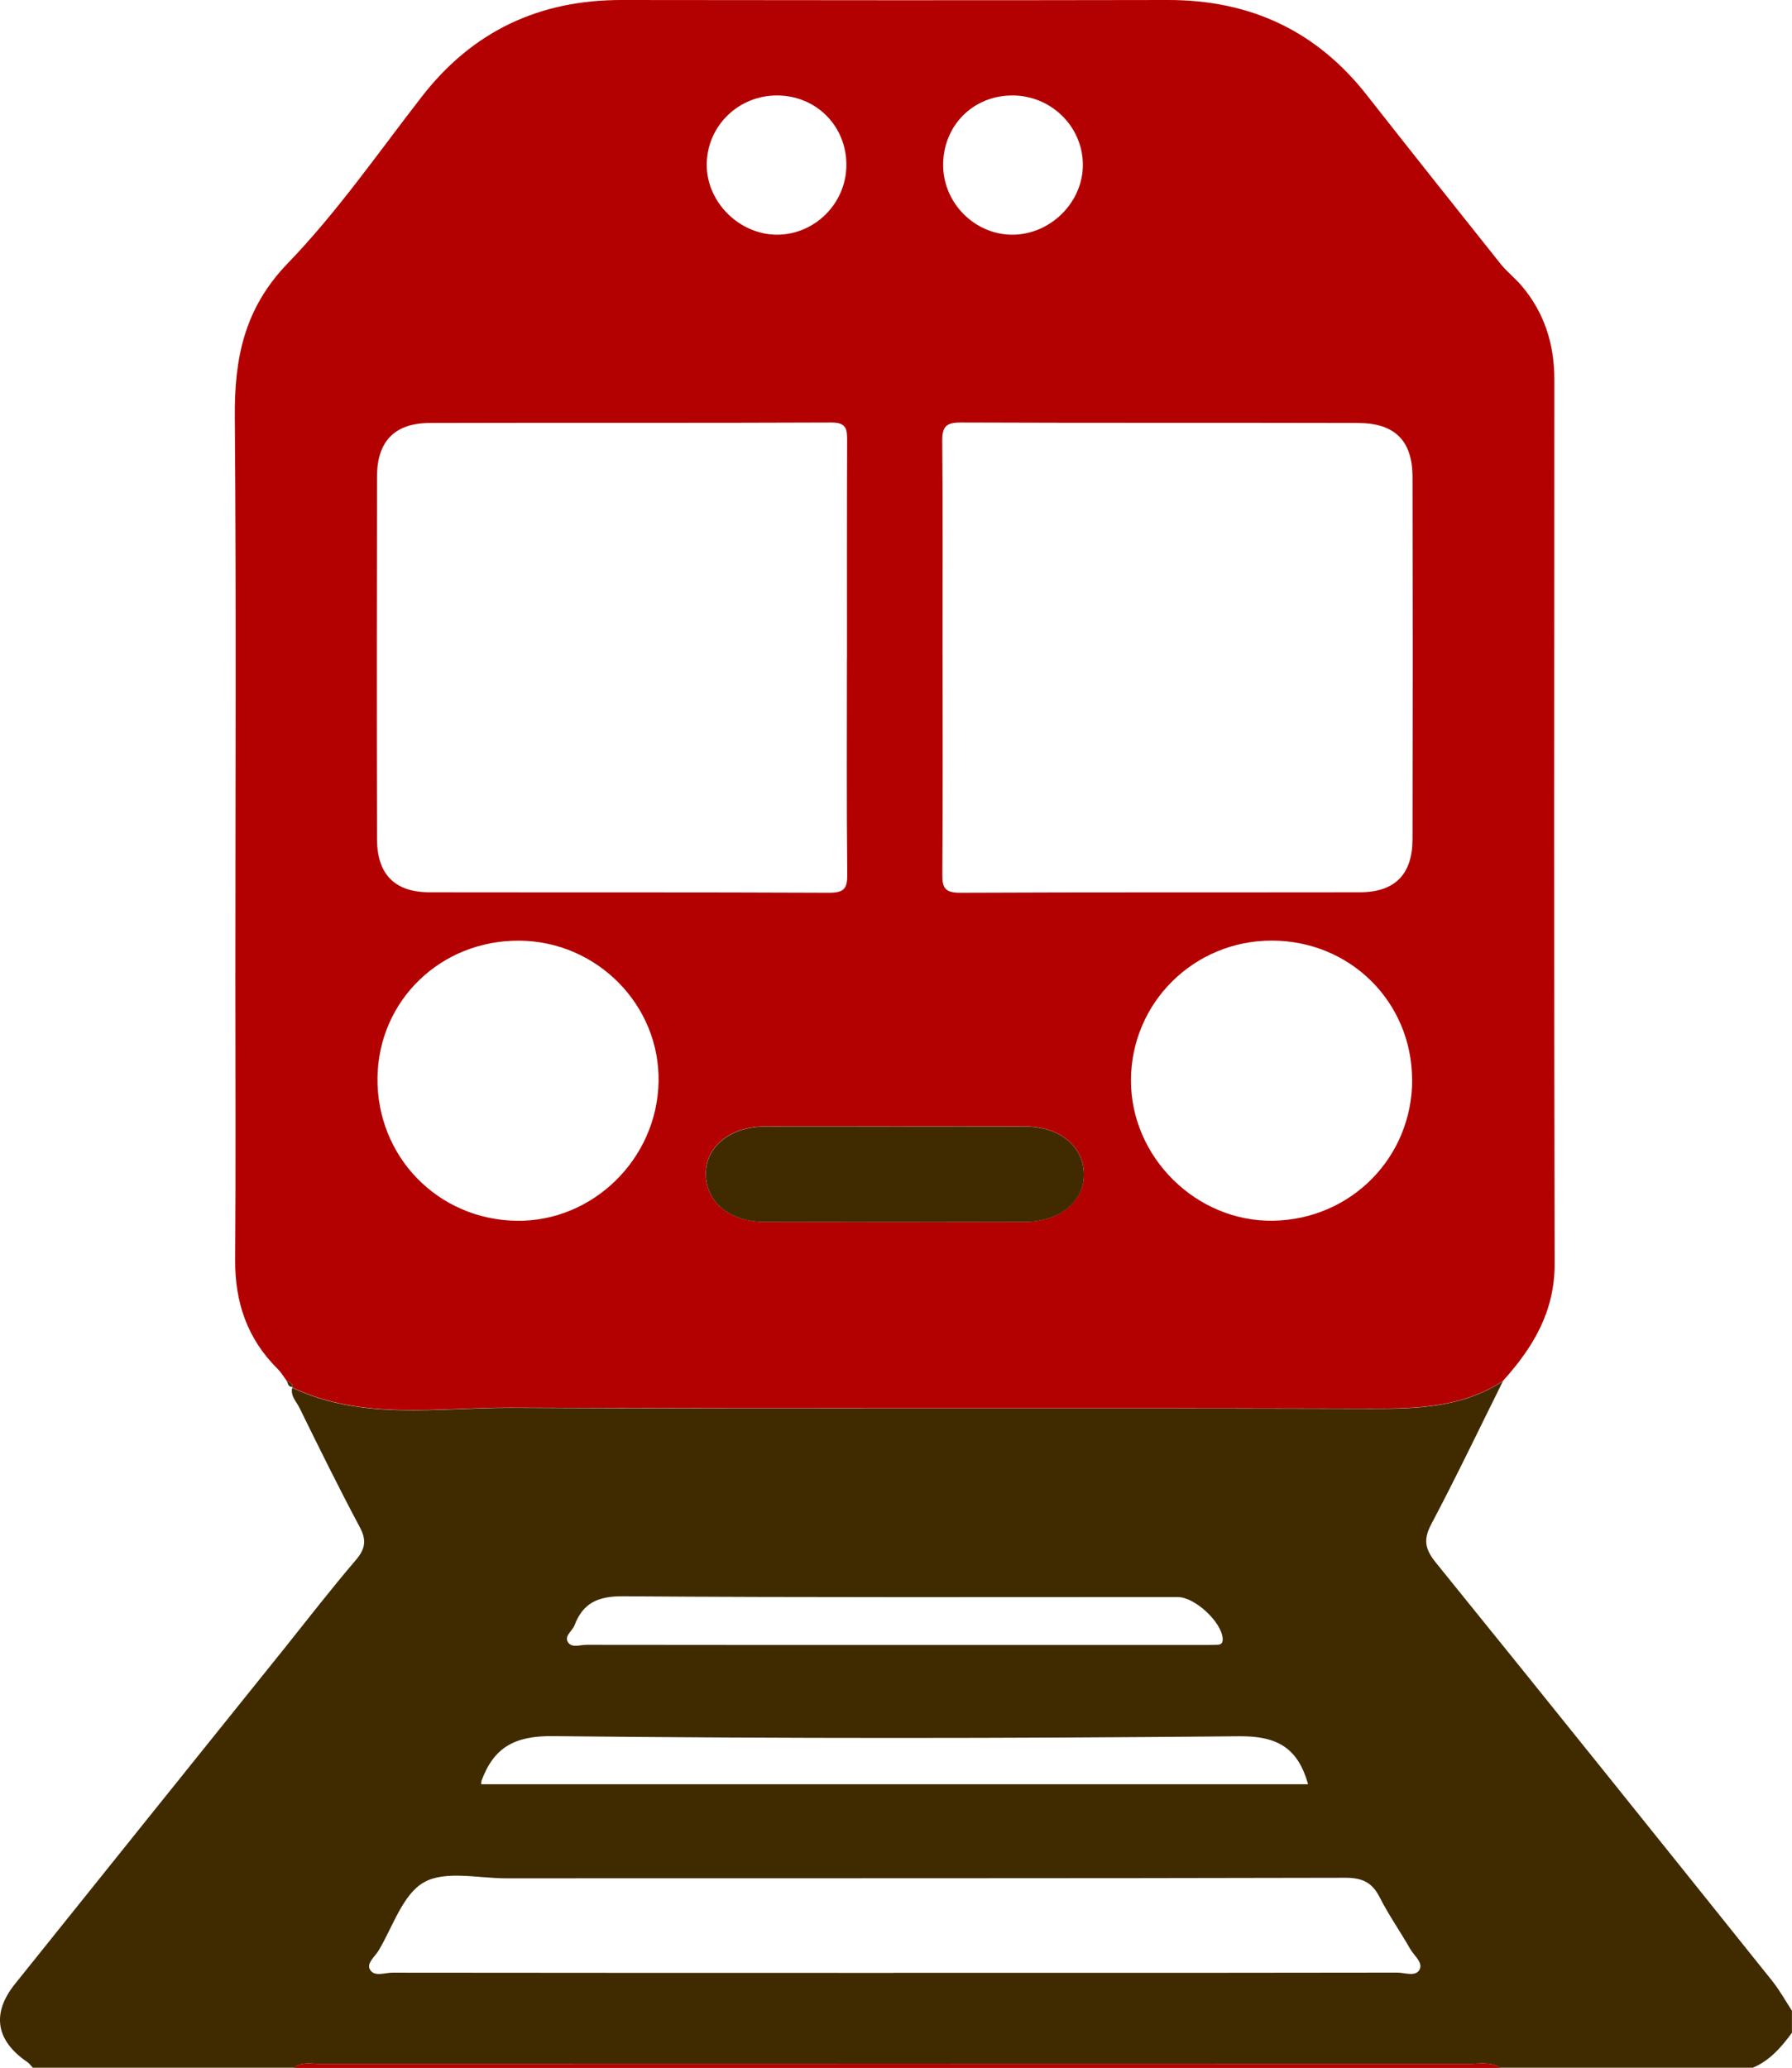 <svg width="26" height="30" viewBox="0 0 26 30" fill="none" xmlns="http://www.w3.org/2000/svg">
<g clip-path="url(#clip0_8183_2527)">
<path d="M21.806 20.039C21.461 20.732 21.128 21.431 20.766 22.114C20.646 22.341 20.678 22.48 20.833 22.672C22.466 24.688 24.088 26.712 25.71 28.737C25.819 28.873 25.904 29.027 25.999 29.173V29.493C25.844 29.704 25.674 29.901 25.422 30.004H21.767C21.632 29.91 21.478 29.944 21.332 29.944C15.765 29.942 10.199 29.942 4.632 29.944C4.507 29.944 4.373 29.91 4.263 30.004H0.479C0.452 29.975 0.429 29.94 0.397 29.918C-0.059 29.609 -0.127 29.214 0.217 28.785C1.515 27.164 2.817 25.546 4.118 23.926C4.464 23.494 4.802 23.056 5.162 22.635C5.3 22.473 5.322 22.348 5.22 22.157C4.915 21.585 4.629 21.004 4.343 20.422C4.299 20.333 4.211 20.252 4.24 20.134C5.26 20.617 6.35 20.422 7.411 20.426C11.575 20.445 15.738 20.428 19.902 20.44C20.573 20.442 21.223 20.419 21.805 20.039H21.806ZM12.967 28.623H14.57C16.471 28.623 18.373 28.624 20.274 28.62C20.384 28.62 20.541 28.685 20.597 28.575C20.649 28.471 20.513 28.371 20.458 28.273C20.317 28.024 20.15 27.788 20.02 27.532C19.911 27.314 19.77 27.244 19.521 27.244C15.461 27.254 11.402 27.25 7.342 27.252C6.938 27.252 6.459 27.135 6.151 27.31C5.842 27.485 5.7 27.956 5.492 28.302C5.439 28.389 5.315 28.483 5.368 28.576C5.43 28.685 5.581 28.621 5.691 28.621C8.116 28.624 10.541 28.624 12.966 28.624L12.967 28.623ZM6.982 25.887H18.979C18.833 25.369 18.543 25.186 17.984 25.191C14.662 25.223 11.338 25.225 8.015 25.189C7.463 25.184 7.164 25.356 6.987 25.835C6.983 25.844 6.985 25.855 6.982 25.887ZM12.967 23.866C14.452 23.866 15.937 23.866 17.422 23.866C17.497 23.866 17.572 23.866 17.646 23.864C17.704 23.864 17.744 23.853 17.74 23.776C17.728 23.537 17.337 23.171 17.087 23.171C14.406 23.171 11.724 23.179 9.042 23.16C8.68 23.157 8.46 23.254 8.336 23.58C8.304 23.665 8.18 23.736 8.243 23.83C8.3 23.913 8.421 23.863 8.512 23.864C9.997 23.866 11.482 23.866 12.967 23.866H12.967Z" fill="#402B01"/>
<path d="M4.262 30.003C4.373 29.91 4.507 29.944 4.631 29.944C10.198 29.942 15.765 29.942 21.331 29.944C21.477 29.944 21.632 29.91 21.767 30.003H4.262Z" fill="#B30101"/>
<path d="M21.806 20.036C21.223 20.416 20.574 20.439 19.903 20.437C15.739 20.425 11.576 20.442 7.412 20.423C6.351 20.419 5.262 20.614 4.241 20.131L4.244 20.122C4.244 20.069 4.206 20.051 4.163 20.039C4.119 19.979 4.081 19.914 4.029 19.862C3.587 19.424 3.407 18.893 3.412 18.276C3.422 16.915 3.415 15.553 3.415 14.191C3.415 11.478 3.429 8.766 3.407 6.053C3.4 5.202 3.541 4.476 4.177 3.818C4.891 3.079 5.484 2.221 6.117 1.406C6.854 0.454 7.821 -0.002 9.024 1.10511e-05C11.662 0.004 14.301 0.005 16.939 1.10511e-05C18.128 -0.003 19.093 0.44 19.828 1.376C20.473 2.197 21.122 3.014 21.772 3.829C21.865 3.945 21.986 4.038 22.081 4.151C22.41 4.542 22.552 4.997 22.552 5.506C22.55 9.782 22.546 14.059 22.556 18.336C22.558 19.029 22.243 19.552 21.805 20.036H21.806ZM12.289 9.561C12.289 8.508 12.287 7.455 12.291 6.403C12.291 6.237 12.29 6.129 12.062 6.13C10.119 6.139 8.176 6.131 6.233 6.137C5.725 6.139 5.471 6.404 5.47 6.913C5.467 8.667 5.466 10.421 5.47 12.175C5.471 12.687 5.729 12.946 6.234 12.946C8.166 12.949 10.099 12.944 12.031 12.953C12.245 12.953 12.295 12.892 12.293 12.687C12.282 11.645 12.288 10.603 12.288 9.561L12.289 9.561ZM13.676 9.525C13.676 10.578 13.681 11.631 13.672 12.683C13.67 12.882 13.71 12.953 13.93 12.953C15.862 12.944 17.794 12.949 19.726 12.946C20.235 12.946 20.492 12.69 20.494 12.179C20.498 10.424 20.498 8.67 20.494 6.916C20.492 6.392 20.236 6.138 19.703 6.137C17.781 6.132 15.859 6.138 13.938 6.13C13.725 6.13 13.669 6.192 13.671 6.4C13.681 7.442 13.675 8.484 13.675 9.525H13.676ZM7.542 13.648C6.401 13.637 5.493 14.51 5.477 15.634C5.462 16.778 6.352 17.695 7.495 17.712C8.6 17.728 9.533 16.816 9.555 15.697C9.577 14.587 8.667 13.66 7.542 13.648ZM20.488 15.663C20.484 14.535 19.587 13.647 18.452 13.647C17.324 13.647 16.415 14.546 16.409 15.667C16.403 16.786 17.356 17.73 18.473 17.711C19.604 17.692 20.492 16.789 20.489 15.663H20.488ZM13.016 16.343C12.376 16.343 11.736 16.341 11.097 16.343C10.587 16.345 10.227 16.643 10.24 17.049C10.253 17.45 10.595 17.726 11.093 17.727C12.351 17.729 13.609 17.729 14.867 17.727C15.377 17.726 15.736 17.426 15.725 17.021C15.713 16.621 15.37 16.346 14.872 16.343C14.253 16.341 13.635 16.343 13.016 16.343ZM12.28 2.395C12.282 1.829 11.843 1.387 11.277 1.385C10.713 1.383 10.258 1.828 10.254 2.384C10.249 2.927 10.719 3.4 11.267 3.405C11.819 3.409 12.279 2.952 12.28 2.395L12.28 2.395ZM13.684 2.4C13.688 2.955 14.153 3.414 14.703 3.405C15.255 3.396 15.719 2.923 15.711 2.379C15.703 1.826 15.242 1.381 14.681 1.385C14.112 1.389 13.681 1.828 13.684 2.4V2.4Z" fill="#B30101"/>
<path d="M4.163 20.039C4.205 20.052 4.242 20.069 4.243 20.122C4.183 20.126 4.179 20.077 4.163 20.039Z" fill="#402B01"/>
<path d="M13.017 16.345C13.636 16.345 14.254 16.343 14.873 16.345C15.37 16.347 15.713 16.622 15.725 17.023C15.738 17.429 15.379 17.727 14.868 17.728C13.61 17.73 12.351 17.73 11.093 17.728C10.595 17.727 10.253 17.451 10.241 17.05C10.228 16.645 10.588 16.347 11.098 16.345C11.738 16.342 12.378 16.345 13.017 16.345Z" fill="#402B01"/>
</g>
<defs>
<clipPath id="clip0_8183_2527">
<rect width="26" height="30" fill="white"/>
</clipPath>
</defs>
</svg>
